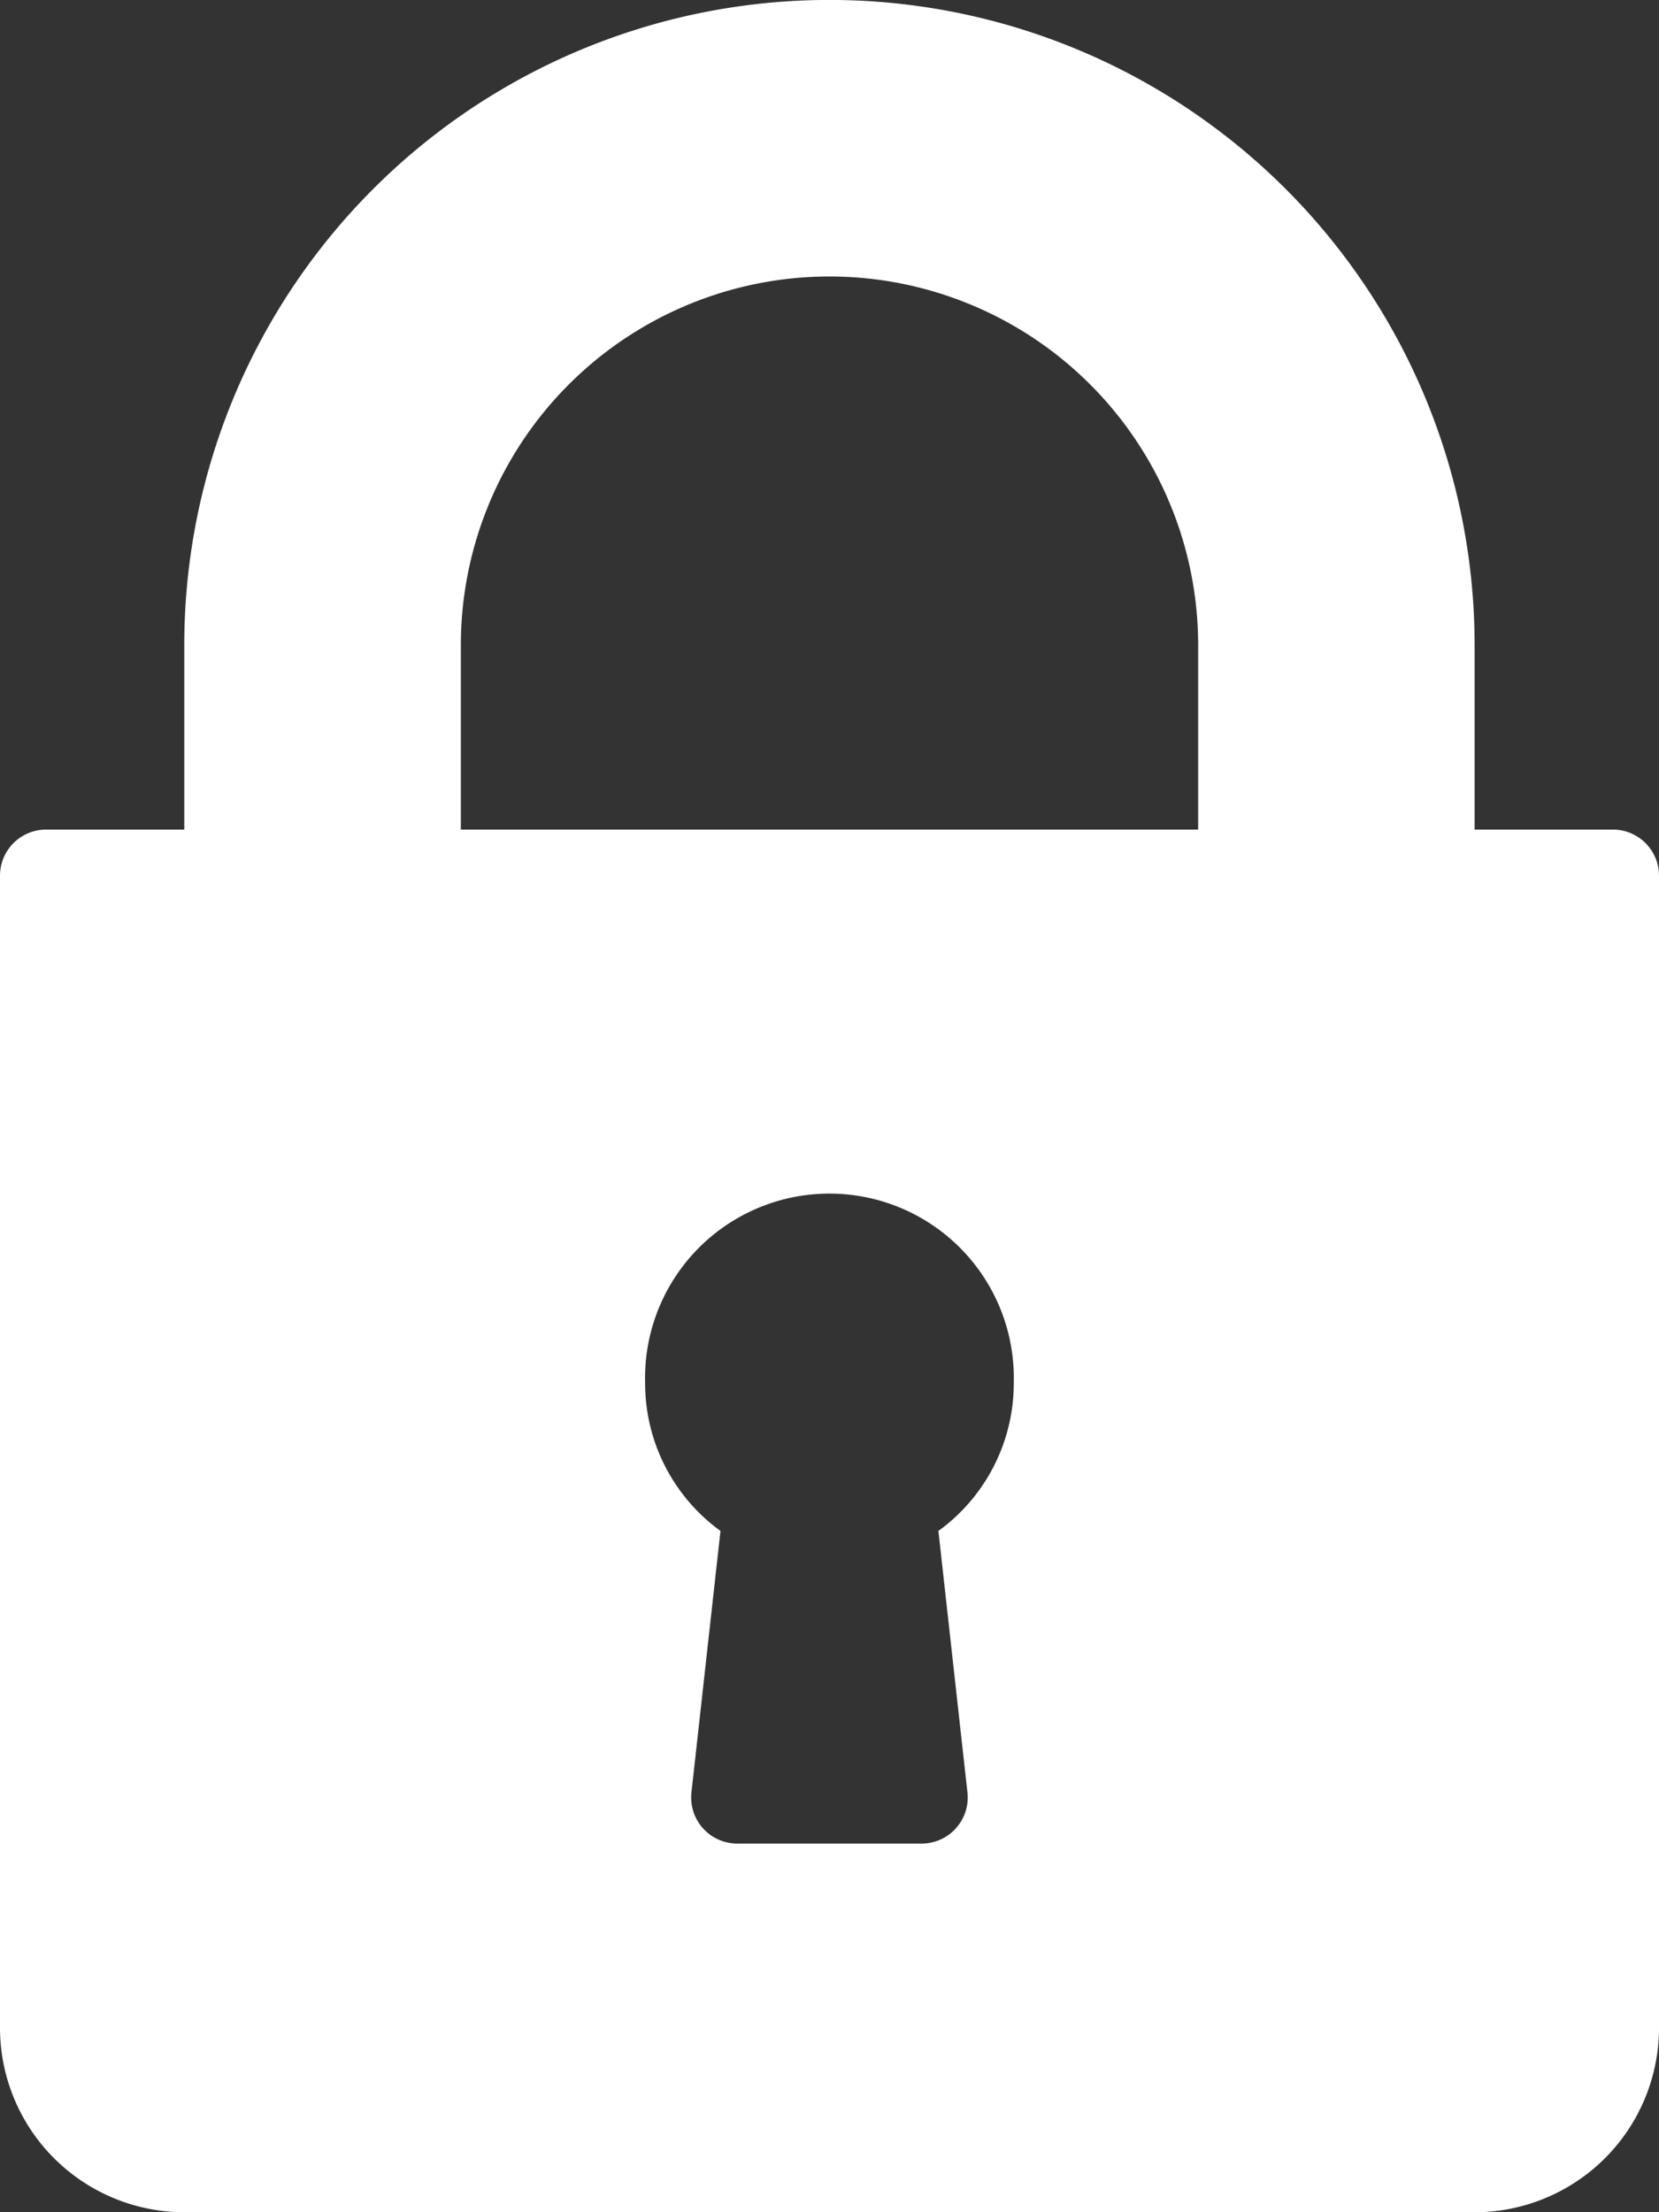 <svg xmlns="http://www.w3.org/2000/svg" width="14" height="18.667" viewBox="0 0 14 18.667">
  <rect x="0" y="0" width="14" height="18.667" fill="#333333" stroke="none"/>
  <g id="lock" transform="translate(-64)">
    <g id="Group_6" data-name="Group 6" transform="translate(64)">
      <path id="Path_8" data-name="Path 8" d="M77.611,7H76.444V5.444a5.444,5.444,0,1,0-10.889,0V7H64.389A.389.389,0,0,0,64,7.389v9.722a1.557,1.557,0,0,0,1.556,1.556H76.444A1.557,1.557,0,0,0,78,17.111V7.389A.389.389,0,0,0,77.611,7Zm-5.447,8.124a.389.389,0,0,1-.387.432H70.222a.389.389,0,0,1-.387-.432l.245-2.206a1.539,1.539,0,0,1-.636-1.251,1.556,1.556,0,1,1,3.111,0,1.539,1.539,0,0,1-.636,1.251ZM74.111,7H67.889V5.444a3.111,3.111,0,1,1,6.222,0Z" transform="translate(-64)" fill="#fff"/>
    </g>
  </g>
</svg>
